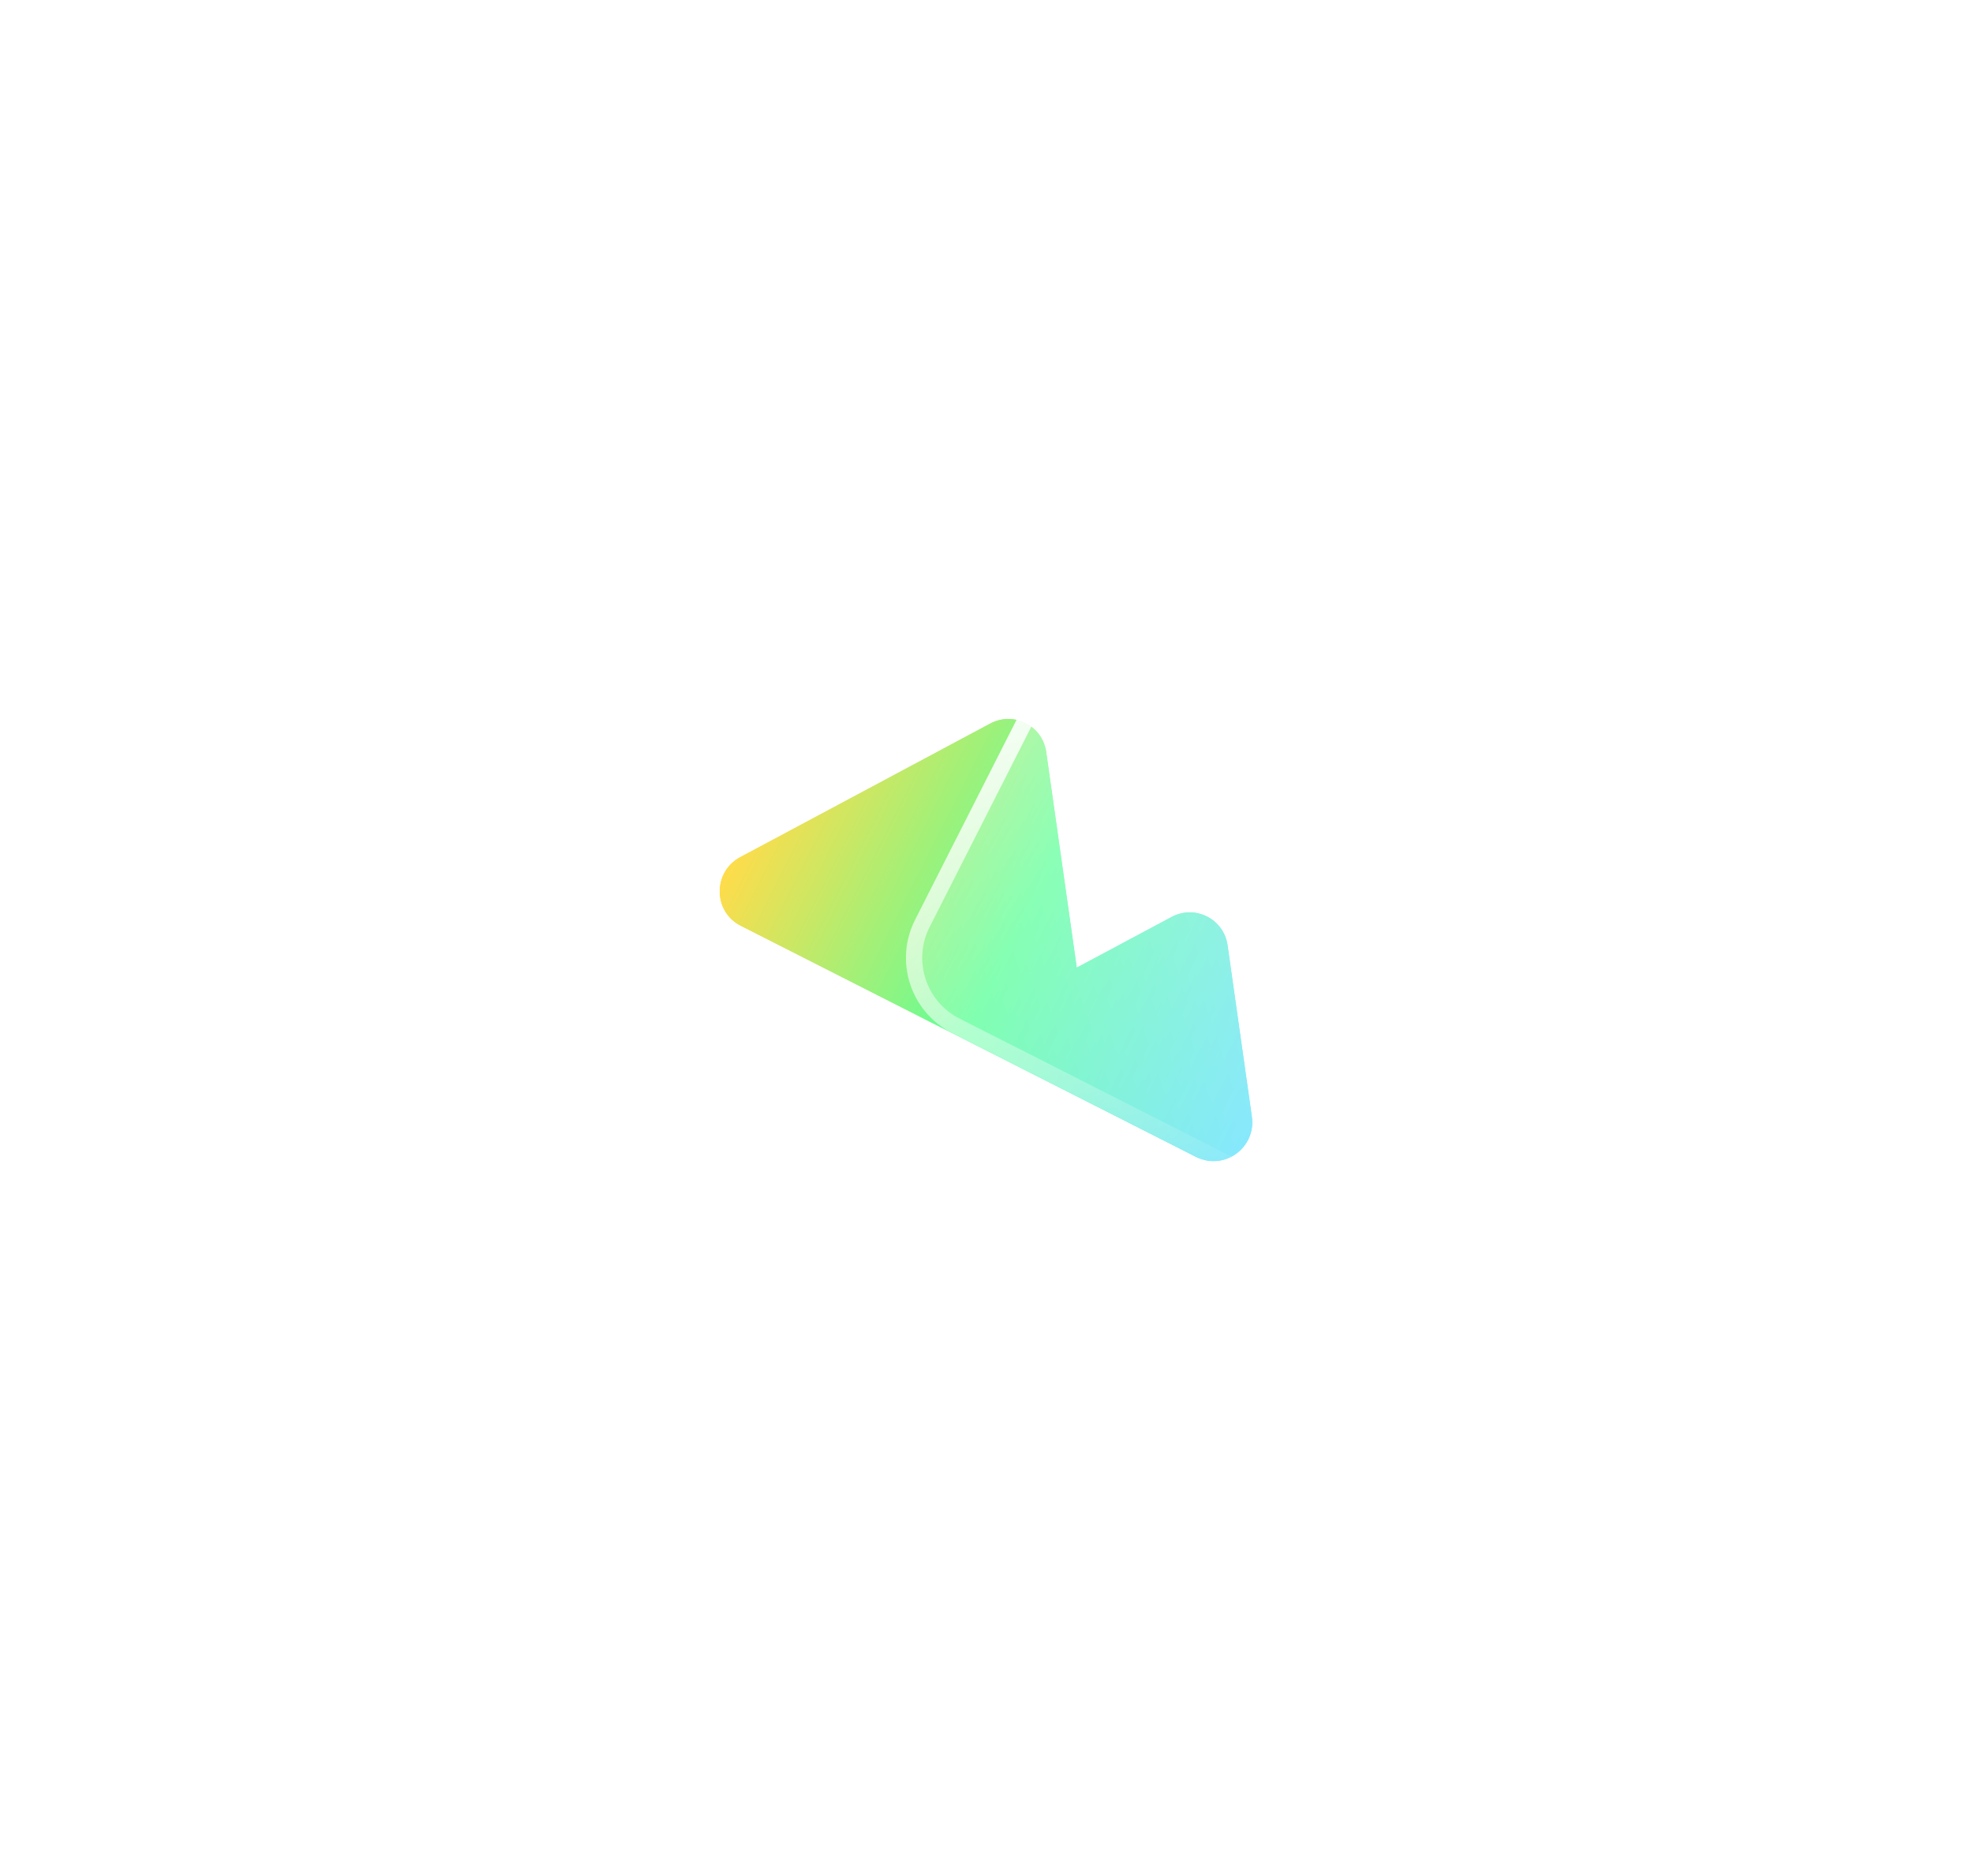 <svg width="243" height="231" viewBox="0 0 243 231" fill="none" xmlns="http://www.w3.org/2000/svg">
<g filter="url(#filter0_f_731_88)">
<path d="M154.186 137.544L151.193 116.43C150.732 113.174 147.198 111.38 144.297 112.93L132.616 119.174L128.853 92.616C128.392 89.359 124.857 87.565 121.957 89.116L91.175 105.564C87.778 107.379 87.806 112.274 91.225 114.009L147.335 142.487C150.755 144.223 154.722 141.356 154.182 137.542L154.186 137.544Z" fill="url(#paint0_linear_731_88)"/>
</g>
<path d="M154.186 137.544L151.193 116.43C150.732 113.174 147.198 111.38 144.297 112.93L132.616 119.174L128.853 92.616C128.392 89.359 124.857 87.565 121.957 89.116L91.175 105.564C87.778 107.379 87.806 112.274 91.225 114.009L147.335 142.487C150.755 144.223 154.722 141.356 154.182 137.542L154.186 137.544Z" fill="url(#paint1_linear_731_88)"/>
<g filter="url(#filter1_b_731_88)">
<path d="M179.962 91.307L144.602 73.36C139.492 70.766 133.247 72.806 130.654 77.916L112.707 113.277C110.114 118.386 112.154 124.631 117.264 127.225L152.624 145.171C157.734 147.765 163.978 145.725 166.572 140.615L184.518 105.255C187.112 100.145 185.072 93.9 179.962 91.307Z" fill="url(#paint2_linear_731_88)"/>
<path d="M144.149 74.252L179.509 92.198C184.127 94.542 185.97 100.185 183.627 104.802L165.68 140.162C163.337 144.78 157.694 146.623 153.076 144.28L117.716 126.333C113.099 123.989 111.255 118.347 113.599 113.729L131.545 78.369C133.889 73.751 139.532 71.908 144.149 74.252Z" stroke="url(#paint3_linear_731_88)" stroke-width="2"/>
</g>
<path d="M162.673 112.799C167.42 115.208 173.222 113.313 175.631 108.566C178.04 103.819 176.145 98.017 171.398 95.608C166.651 93.198 160.85 95.094 158.44 99.841C156.031 104.588 157.926 110.389 162.673 112.799Z" fill="white"/>
<defs>
<filter id="filter0_f_731_88" x="0.645" y="0.551" width="241.586" height="230.455" filterUnits="userSpaceOnUse" color-interpolation-filters="sRGB">
<feFlood flood-opacity="0" result="BackgroundImageFix"/>
<feBlend mode="normal" in="SourceGraphic" in2="BackgroundImageFix" result="shape"/>
<feGaussianBlur stdDeviation="44" result="effect1_foregroundBlur_731_88"/>
</filter>
<filter id="filter1_b_731_88" x="93.582" y="54.234" width="110.062" height="110.063" filterUnits="userSpaceOnUse" color-interpolation-filters="sRGB">
<feFlood flood-opacity="0" result="BackgroundImageFix"/>
<feGaussianBlur in="BackgroundImageFix" stdDeviation="9"/>
<feComposite in2="SourceAlpha" operator="in" result="effect1_backgroundBlur_731_88"/>
<feBlend mode="normal" in="SourceGraphic" in2="effect1_backgroundBlur_731_88" result="shape"/>
</filter>
<linearGradient id="paint0_linear_731_88" x1="95.634" y1="94.871" x2="160.193" y2="127.637" gradientUnits="userSpaceOnUse">
<stop stop-color="#FFDC4A"/>
<stop offset="0.49" stop-color="#5DFF9A"/>
<stop offset="1" stop-color="#4DDDFB"/>
</linearGradient>
<linearGradient id="paint1_linear_731_88" x1="95.634" y1="94.871" x2="160.193" y2="127.637" gradientUnits="userSpaceOnUse">
<stop stop-color="#FFDC4A"/>
<stop offset="0.49" stop-color="#5DFF9A"/>
<stop offset="1" stop-color="#4DDDFB"/>
</linearGradient>
<linearGradient id="paint2_linear_731_88" x1="112.596" y1="121.031" x2="184.63" y2="97.5" gradientUnits="userSpaceOnUse">
<stop stop-color="white" stop-opacity="0.2"/>
<stop offset="1" stop-color="white" stop-opacity="0.49"/>
</linearGradient>
<linearGradient id="paint3_linear_731_88" x1="137.002" y1="74.83" x2="157.593" y2="145.826" gradientUnits="userSpaceOnUse">
<stop stop-color="white"/>
<stop offset="1" stop-color="white" stop-opacity="0"/>
</linearGradient>
</defs>
</svg>
